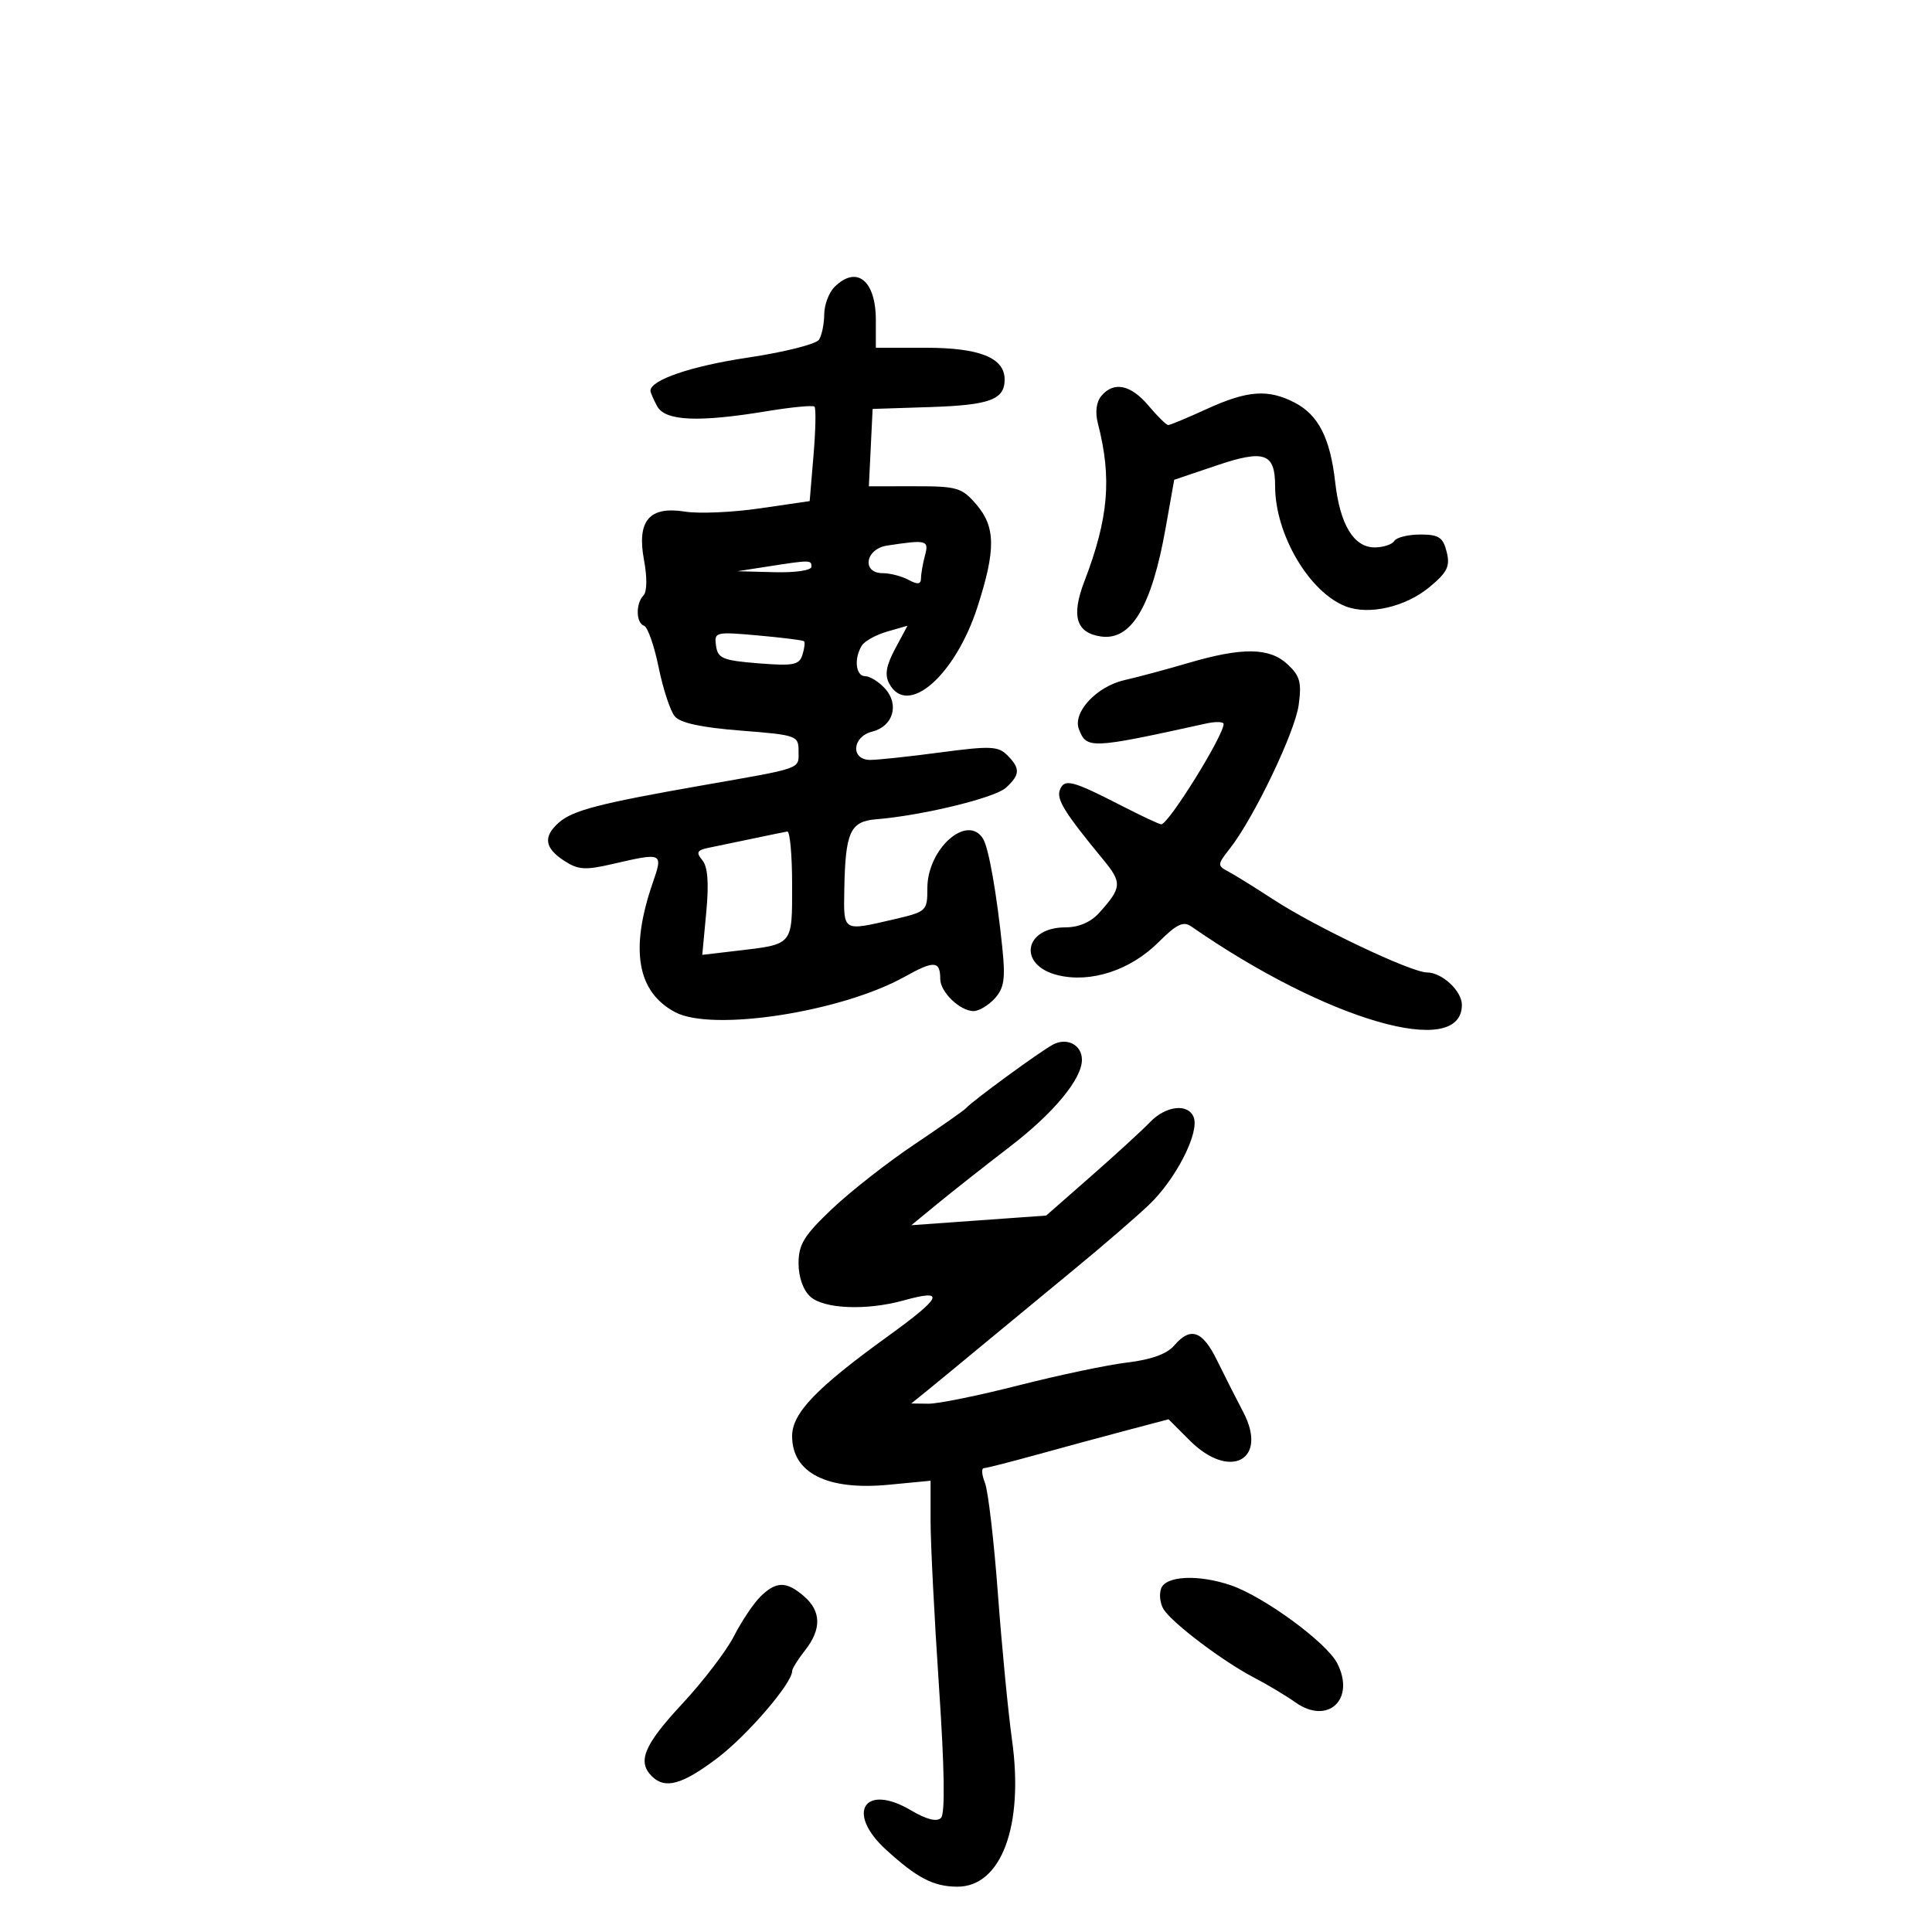 <svg xmlns="http://www.w3.org/2000/svg" width="300" height="300" viewBox="0 0 300 300" version="1.1">
	<path d="M 129.571 44.571 C 128.707 45.436, 127.993 47.348, 127.985 48.821 C 127.976 50.295, 127.613 52.061, 127.177 52.748 C 126.741 53.434, 121.759 54.687, 116.104 55.532 C 107.328 56.845, 101 59.001, 101 60.681 C 101 60.929, 101.466 62.002, 102.035 63.066 C 103.272 65.376, 108.404 65.613, 119.075 63.851 C 122.903 63.218, 126.233 62.900, 126.476 63.143 C 126.720 63.386, 126.650 66.786, 126.322 70.698 L 125.726 77.810 118.003 78.939 C 113.756 79.560, 108.524 79.788, 106.377 79.444 C 100.803 78.553, 98.858 80.860, 100.007 87 C 100.504 89.654, 100.470 91.890, 99.925 92.450 C 98.689 93.719, 98.746 96.749, 100.013 97.171 C 100.570 97.357, 101.585 100.254, 102.270 103.609 C 102.954 106.964, 104.081 110.393, 104.774 111.227 C 105.632 112.261, 108.894 112.968, 115.016 113.447 C 123.699 114.127, 124 114.232, 124 116.606 C 124 119.488, 124.865 119.179, 109 121.962 C 93.013 124.766, 88.908 125.834, 86.750 127.754 C 84.320 129.915, 84.562 131.667, 87.564 133.634 C 89.767 135.077, 90.834 135.151, 95.140 134.157 C 102.944 132.356, 102.982 132.374, 101.348 137.116 C 97.785 147.458, 98.929 154.032, 104.839 157.172 C 110.631 160.248, 130.682 157.143, 140.516 151.647 C 145.044 149.116, 146 149.179, 146 152.012 C 146 154.037, 149.073 157, 151.174 157 C 152.008 157, 153.490 156.116, 154.468 155.036 C 155.913 153.438, 156.135 151.990, 155.652 147.286 C 154.780 138.776, 153.527 131.662, 152.652 130.246 C 150.211 126.297, 144 131.797, 144 137.907 C 144 141.477, 143.901 141.568, 138.721 142.773 C 130.838 144.605, 130.988 144.694, 131.100 138.250 C 131.256 129.209, 132.001 127.547, 136.039 127.219 C 143.193 126.637, 154.446 123.906, 156.190 122.328 C 158.415 120.314, 158.457 119.314, 156.404 117.261 C 155 115.858, 153.752 115.806, 146.041 116.833 C 141.219 117.475, 136.312 118, 135.137 118 C 132.051 118, 132.295 114.394, 135.433 113.606 C 138.674 112.793, 139.686 109.416, 137.435 106.928 C 136.475 105.868, 135.085 105, 134.345 105 C 132.866 105, 132.569 102.227, 133.836 100.232 C 134.278 99.534, 136.053 98.559, 137.778 98.064 L 140.916 97.164 139.003 100.732 C 137.597 103.357, 137.353 104.790, 138.081 106.151 C 140.897 111.413, 148.340 104.931, 151.793 94.209 C 154.649 85.342, 154.603 81.812, 151.584 78.306 C 149.357 75.719, 148.613 75.500, 142.043 75.506 L 134.917 75.511 135.209 69.506 L 135.500 63.500 144.448 63.208 C 153.695 62.907, 156 62.054, 156 58.934 C 156 55.565, 152.123 54, 143.777 54 L 136 54 136 49.700 C 136 43.528, 133.004 41.138, 129.571 44.571 M 171.005 61.494 C 170.232 62.425, 170.034 64.027, 170.478 65.744 C 172.676 74.238, 172.144 80.462, 168.379 90.279 C 166.316 95.661, 167.093 98.261, 170.935 98.830 C 175.648 99.528, 178.829 94.207, 180.997 82 L 182.329 74.500 188.863 72.292 C 196.350 69.763, 198 70.342, 198 75.497 C 198 82.960, 203.280 91.952, 208.955 94.154 C 212.585 95.562, 218.289 94.239, 222.022 91.123 C 224.758 88.839, 225.198 87.924, 224.637 85.688 C 224.069 83.426, 223.420 83, 220.540 83 C 218.658 83, 216.840 83.450, 216.500 84 C 216.160 84.550, 214.794 85, 213.464 85 C 210.210 85, 208.074 81.476, 207.328 74.876 C 206.553 68.018, 204.723 64.425, 201.033 62.517 C 196.914 60.387, 193.706 60.619, 187.406 63.500 C 184.400 64.875, 181.700 66, 181.406 66 C 181.112 66, 179.735 64.650, 178.347 63 C 175.585 59.718, 172.931 59.173, 171.005 61.494 M 137.750 84.716 C 134.361 85.230, 133.758 89, 137.066 89 C 138.202 89, 140.002 89.466, 141.066 90.035 C 142.511 90.809, 143.003 90.746, 143.014 89.785 C 143.021 89.078, 143.299 87.487, 143.630 86.250 C 144.268 83.870, 143.927 83.781, 137.750 84.716 M 119 88 L 114.500 88.700 120.250 88.850 C 123.517 88.935, 126 88.568, 126 88 C 126 86.931, 125.874 86.931, 119 88 M 111.185 100.282 C 111.463 102.238, 112.238 102.559, 117.762 103 C 123.202 103.434, 124.100 103.261, 124.603 101.675 C 124.922 100.671, 125.029 99.721, 124.841 99.564 C 124.654 99.407, 121.433 99.006, 117.685 98.671 C 111.066 98.081, 110.878 98.127, 111.185 100.282 M 184.500 102.955 C 181.200 103.927, 176.743 105.122, 174.596 105.611 C 170.272 106.596, 166.534 110.623, 167.532 113.222 C 168.724 116.328, 169.315 116.302, 187.250 112.355 C 188.762 112.022, 190 112.054, 190 112.425 C 190 114.243, 181.449 128, 180.319 128 C 180.023 128, 177.242 126.697, 174.140 125.104 C 166.480 121.172, 165.267 120.861, 164.580 122.652 C 164.015 124.124, 165.293 126.180, 171.327 133.507 C 174.267 137.076, 174.207 137.829, 170.677 141.750 C 169.377 143.193, 167.503 144, 165.448 144 C 158.979 144, 158.011 149.878, 164.227 151.418 C 169.352 152.688, 175.534 150.666, 179.912 146.288 C 182.678 143.522, 183.750 143.004, 184.961 143.846 C 206.006 158.463, 227 164.549, 227 156.033 C 227 153.865, 223.908 151, 221.569 151 C 219.143 151, 204.303 143.957, 197.808 139.724 C 194.889 137.821, 191.694 135.839, 190.709 135.319 C 189.009 134.422, 189.021 134.242, 190.959 131.779 C 194.683 127.045, 201.078 113.713, 201.659 109.471 C 202.139 105.968, 201.860 104.947, 199.927 103.147 C 197.126 100.537, 192.885 100.484, 184.500 102.955 M 117 130.196 C 114.525 130.721, 111.448 131.361, 110.162 131.617 C 108.223 132.003, 108.034 132.336, 109.054 133.565 C 109.906 134.591, 110.095 137.084, 109.667 141.659 L 109.050 148.269 114.440 147.636 C 123.218 146.604, 123 146.865, 123 137.393 C 123 132.777, 122.662 129.054, 122.250 129.120 C 121.838 129.186, 119.475 129.670, 117 130.196 M 163.489 162.212 C 161.475 163.286, 150.920 171.005, 150 172.078 C 149.725 172.399, 146.097 174.944, 141.937 177.735 C 137.777 180.525, 132.040 185.023, 129.187 187.730 C 124.852 191.842, 124 193.229, 124 196.171 C 124 198.310, 124.717 200.339, 125.829 201.345 C 127.942 203.258, 134.566 203.526, 140.310 201.931 C 146.914 200.097, 146.355 201.359, 137.837 207.518 C 126.721 215.555, 123 219.438, 123 223 C 123 228.725, 128.452 231.470, 138 230.552 L 144.500 229.927 144.500 236.213 C 144.500 239.671, 145.087 251.228, 145.805 261.895 C 146.667 274.711, 146.773 281.627, 146.119 282.281 C 145.464 282.936, 143.881 282.537, 141.452 281.104 C 134.210 276.831, 131.281 281.470, 137.587 287.226 C 142.391 291.610, 144.904 292.922, 148.576 292.965 C 155.459 293.044, 159.020 283.556, 157.141 270.144 C 156.552 265.940, 155.568 255.750, 154.955 247.500 C 154.342 239.250, 153.436 231.488, 152.942 230.250 C 152.447 229.012, 152.371 227.989, 152.771 227.976 C 153.172 227.964, 156.875 227.020, 161 225.881 C 165.125 224.741, 171.414 223.038, 174.976 222.097 L 181.451 220.385 184.759 223.692 C 190.973 229.906, 196.966 226.717, 193.056 219.277 C 191.964 217.200, 190.134 213.588, 188.989 211.250 C 186.708 206.595, 184.869 205.962, 182.310 208.951 C 181.208 210.238, 178.745 211.127, 175.070 211.565 C 172.007 211.931, 164.407 213.528, 158.182 215.115 C 151.958 216.702, 145.658 217.985, 144.182 217.967 L 141.500 217.933 144 215.912 C 145.375 214.801, 149.425 211.464, 153 208.496 C 156.575 205.529, 162.875 200.328, 167 196.938 C 171.125 193.548, 176.236 189.138, 178.358 187.137 C 182.536 183.199, 186.282 175.899, 185.360 173.495 C 184.514 171.291, 181.039 171.677, 178.571 174.250 C 177.384 175.488, 173.271 179.257, 169.431 182.626 L 162.449 188.752 151.980 189.501 L 141.511 190.251 145.619 186.875 C 147.879 185.019, 152.949 181.025, 156.886 178 C 163.636 172.814, 168 167.539, 168 164.565 C 168 162.248, 165.687 161.041, 163.489 162.212 M 180.309 246.636 C 179.964 247.536, 180.132 248.998, 180.682 249.886 C 181.999 252.011, 189.902 257.987, 194.695 260.480 C 196.788 261.569, 199.686 263.303, 201.136 264.333 C 206.190 267.927, 210.530 263.860, 207.629 258.249 C 205.958 255.019, 196.216 247.889, 191.101 246.153 C 186.097 244.455, 181.060 244.681, 180.309 246.636 M 118.041 247.959 C 116.964 249.036, 115.131 251.783, 113.968 254.063 C 112.805 256.343, 109.186 261.075, 105.927 264.579 C 100.018 270.930, 98.925 273.525, 101.200 275.800 C 103.262 277.862, 105.902 277.138, 111.361 273.017 C 116.006 269.510, 123 261.384, 123 259.494 C 123 259.121, 123.900 257.671, 125 256.273 C 127.586 252.985, 127.535 250.199, 124.847 247.867 C 122.105 245.489, 120.489 245.511, 118.041 247.959" stroke="none" fill="black" fill-rule="evenodd"/>
</svg>
